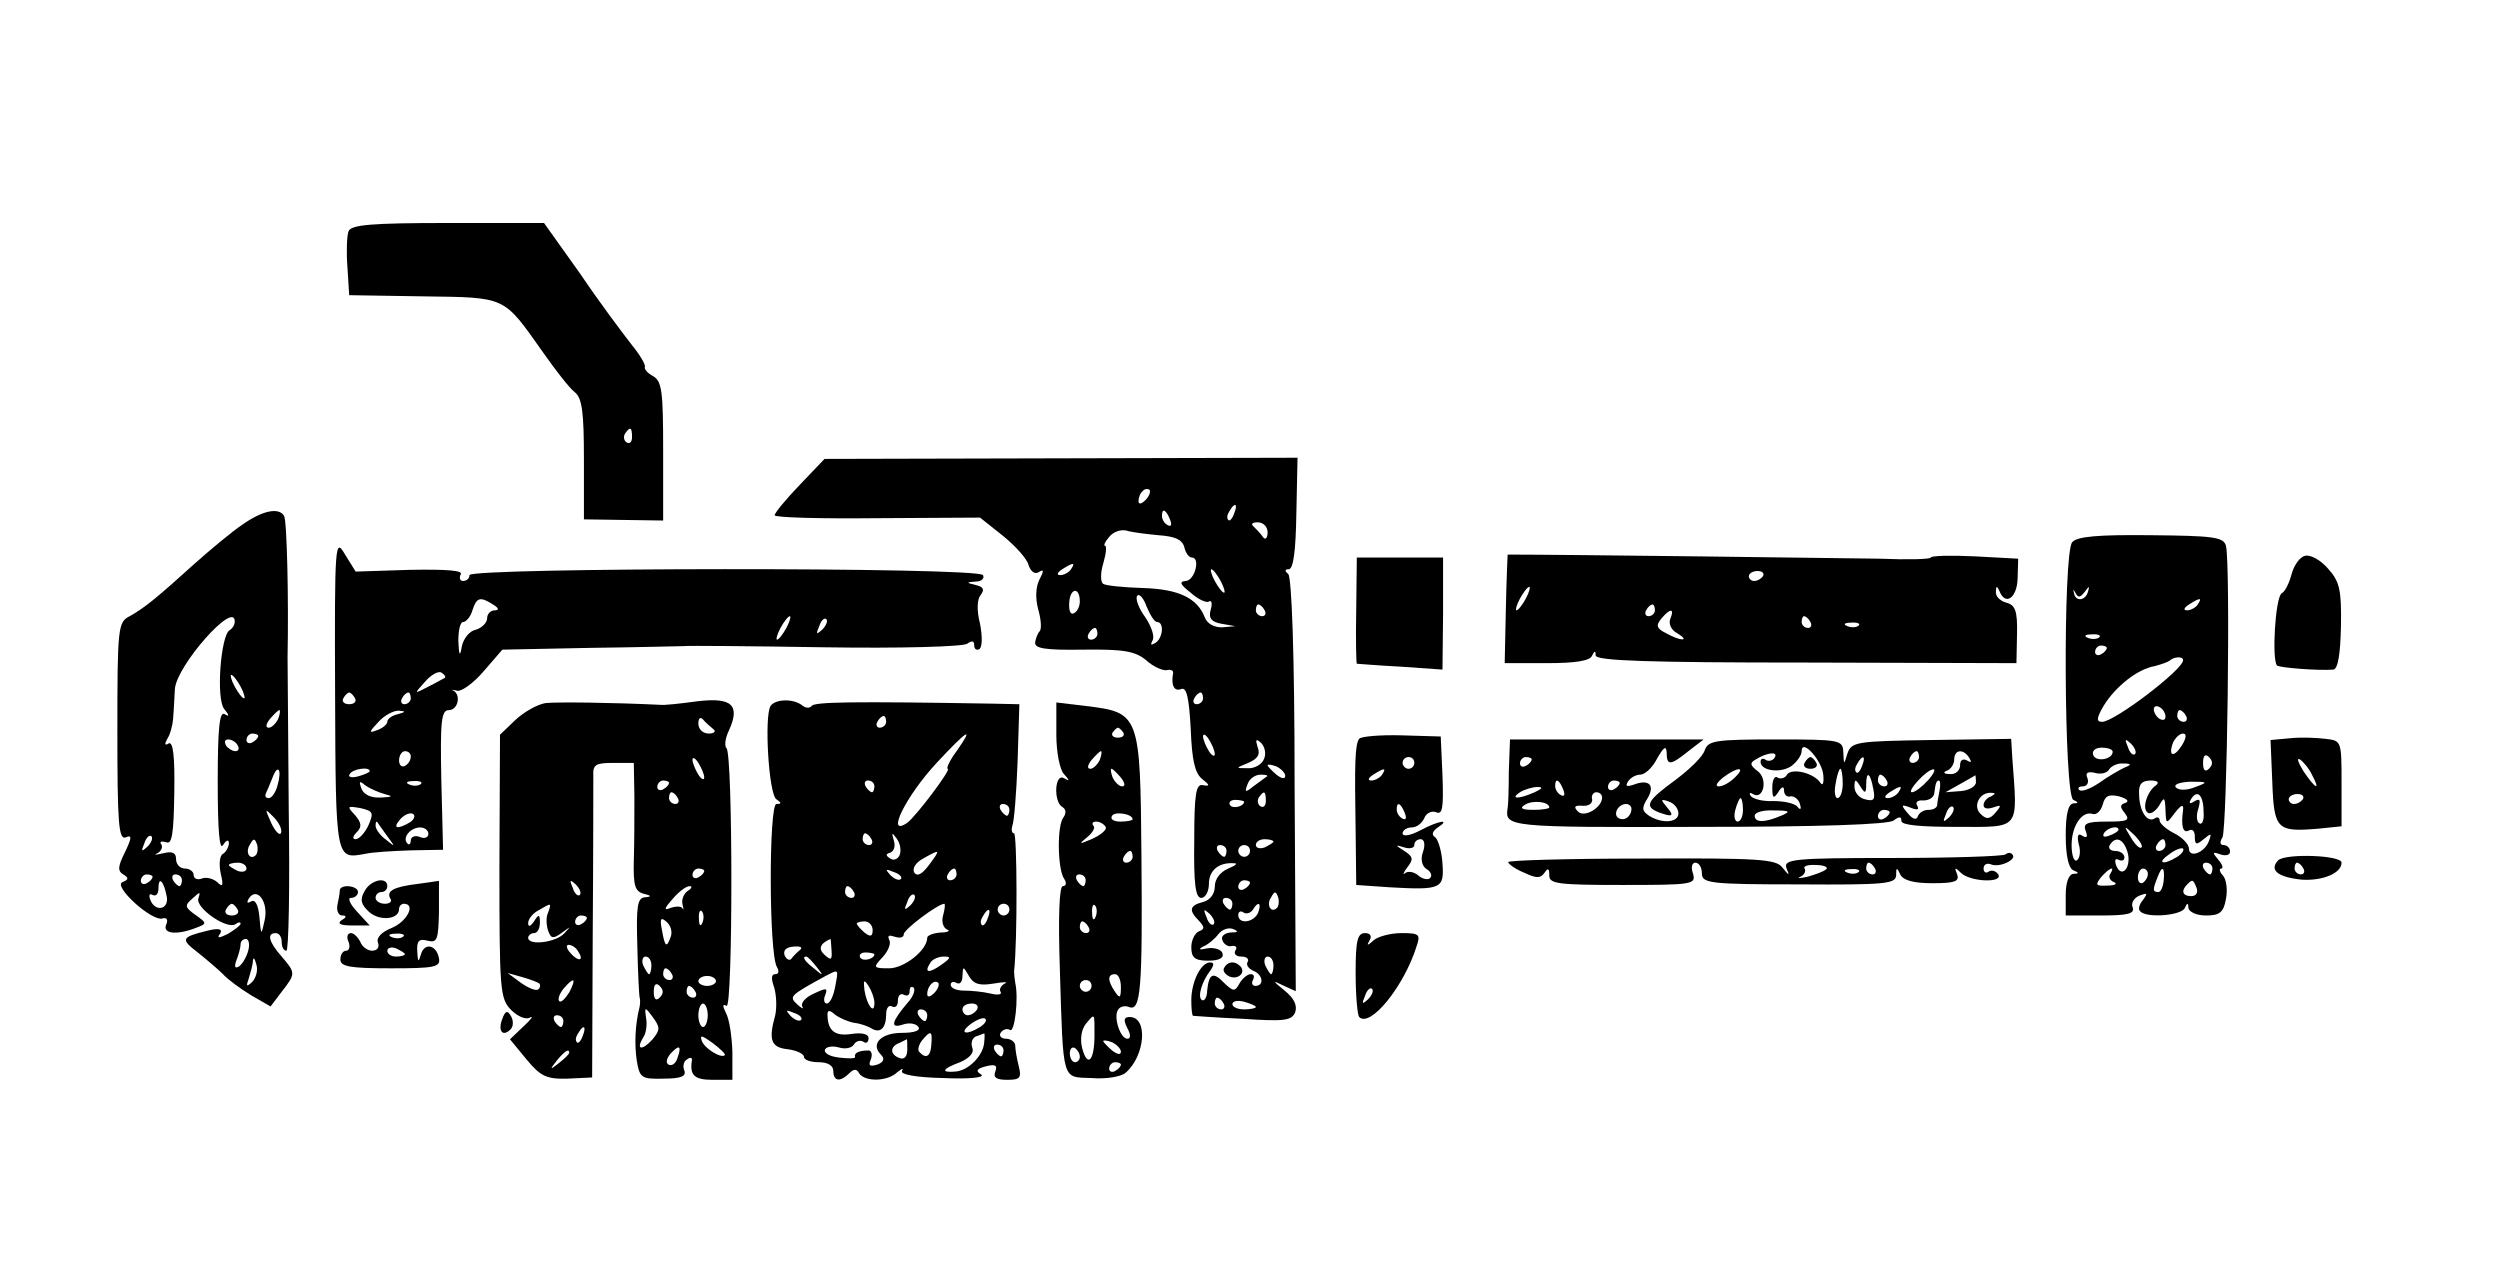 <?xml version="1.0" standalone="no"?>
<!DOCTYPE svg PUBLIC "-//W3C//DTD SVG 20010904//EN"
 "http://www.w3.org/TR/2001/REC-SVG-20010904/DTD/svg10.dtd">
<svg version="1.0" xmlns="http://www.w3.org/2000/svg"
 width="426pt" height="215pt" viewBox="0 0 426 215"
 preserveAspectRatio="xMidYMid meet">

<g transform="translate(0,215) scale(0.1,-0.1)"
fill="#000000" stroke="none">
<path d="M594 1756 c-3 -7 -4 -35 -2 -61 l3 -48 126 -2 c143 -2 136 1 204 -95
21 -30 45 -61 54 -68 13 -10 16 -34 16 -115 l0 -102 68 -1 67 -1 0 118 c0 102
-2 119 -17 128 -10 5 -16 13 -14 16 1 4 -9 21 -23 38 -14 18 -54 71 -87 120
l-62 87 -164 0 c-130 0 -165 -3 -169 -14z m483 -351 c0 -8 -4 -12 -9 -9 -5 3
-6 10 -3 15 9 13 12 11 12 -6z"/>
<path d="M1363 1324 c-24 -25 -43 -48 -43 -52 0 -4 79 -6 175 -5 l175 1 39
-31 c22 -18 42 -40 44 -51 4 -10 10 -15 17 -11 9 6 9 2 1 -13 -6 -12 -7 -31
-2 -50 5 -17 6 -33 3 -37 -3 -3 -7 -12 -8 -19 -2 -11 16 -14 82 -13 70 1 89
-3 107 -18 12 -11 28 -18 35 -17 7 2 12 -1 11 -5 -4 -21 2 -32 14 -27 9 3 13
-14 16 -68 2 -53 7 -75 19 -85 14 -11 14 -13 2 -11 -12 3 -15 -14 -15 -94 -1
-74 2 -98 12 -98 7 0 13 11 13 24 0 23 17 37 43 35 7 0 2 -4 -10 -9 -14 -6
-23 -18 -23 -31 0 -12 -8 -23 -20 -26 -23 -6 -25 -14 -7 -32 10 -11 10 -14 0
-18 -7 -3 -13 -15 -13 -27 0 -18 6 -23 29 -23 19 0 27 5 24 13 -2 6 -14 10
-26 8 -13 -3 -16 -2 -7 3 8 3 20 13 26 21 6 8 17 12 25 9 10 -4 9 -6 -4 -6
-11 -1 -17 -7 -14 -13 2 -7 10 -12 16 -10 7 1 10 -2 6 -8 -3 -5 1 -10 10 -10
9 0 14 -4 11 -9 -3 -5 1 -11 9 -15 17 -6 20 -26 4 -26 -5 0 -7 5 -4 10 3 6 2
10 -4 10 -5 0 -14 -7 -19 -16 -8 -14 -10 -14 -26 1 -19 20 -26 16 -29 -13 0
-11 -5 -19 -9 -16 -8 5 0 32 15 51 6 9 6 13 -1 13 -16 0 -32 -34 -32 -64 0
-14 1 -26 3 -27 1 0 39 -3 84 -5 72 -5 84 -3 90 11 4 12 -2 24 -18 37 -21 17
-21 18 -3 9 l22 -10 -2 352 c0 223 -5 355 -11 359 -6 5 -6 8 1 8 8 0 12 32 13
95 l2 95 -403 -1 -403 -1 -42 -44z m589 -26 c-7 -7 -12 -8 -12 -2 0 6 3 14 7
17 3 4 9 5 12 2 2 -3 -1 -11 -7 -17z m151 -23 c-3 -9 -8 -14 -10 -11 -3 3 -2
9 2 15 9 16 15 13 8 -4z m-109 -11 c3 -8 2 -12 -4 -9 -6 3 -10 10 -10 16 0 14
7 11 14 -7z m166 -21 c0 -10 -4 -14 -8 -8 -4 6 -11 13 -16 18 -5 4 -2 7 7 7
10 0 17 -8 17 -17z m-186 -5 c28 -2 40 -7 44 -20 2 -10 8 -18 13 -18 15 0 5
-40 -11 -40 -11 -1 -9 -6 9 -20 12 -11 27 -18 31 -15 5 3 6 -4 3 -14 -4 -14 1
-21 19 -24 l23 -4 -23 -2 c-13 0 -25 6 -29 17 -13 33 -44 48 -105 50 -33 1
-63 4 -68 7 -5 3 -5 19 0 35 5 17 6 30 3 30 -3 0 0 7 7 15 7 9 20 13 29 11 9
-3 34 -6 55 -8z m-149 -58 c-3 -5 -12 -10 -18 -10 -7 0 -6 4 3 10 19 12 23 12
15 0z m255 -20 c6 -11 8 -20 6 -20 -3 0 -10 9 -16 20 -6 11 -8 20 -6 20 3 0
10 -9 16 -20z m-240 -35 c0 -8 -4 -17 -10 -20 -6 -3 -9 4 -8 19 2 25 18 26 18
1z m132 -35 c12 0 10 -28 -4 -36 -7 -4 -8 -3 -4 5 4 6 -2 24 -13 40 -11 15
-17 32 -13 36 4 4 11 -5 16 -19 6 -14 13 -26 18 -26z m183 20 c3 -5 1 -10 -4
-10 -6 0 -11 5 -11 10 0 6 2 10 4 10 3 0 8 -4 11 -10z m-285 -40 c0 -5 -5 -10
-11 -10 -5 0 -7 5 -4 10 3 6 8 10 11 10 2 0 4 -4 4 -10z m180 -110 c0 -5 -5
-10 -11 -10 -5 0 -7 5 -4 10 3 6 8 10 11 10 2 0 4 -4 4 -10z m20 -95 c0 -5 -5
-3 -10 5 -5 8 -10 20 -10 25 0 6 5 3 10 -5 5 -8 10 -19 10 -25z m84 -8 c-3 -9
-16 -17 -28 -16 -21 0 -21 0 1 9 16 7 21 14 16 27 -4 13 -3 15 6 7 6 -6 9 -18
5 -27z m36 -29 c0 -6 -6 -5 -15 2 -8 7 -15 14 -15 16 0 2 7 1 15 -2 8 -4 15
-11 15 -16z m-31 -1 c-2 -1 -12 -9 -22 -16 -15 -12 -17 -12 -11 3 3 9 13 16
22 16 8 0 13 -1 11 -3z m-2 -42 c0 -8 -4 -12 -9 -9 -5 3 -6 10 -3 15 9 13 12
11 12 -6z m-37 -1 c0 -8 -19 -13 -24 -6 -3 5 1 9 9 9 8 0 15 -2 15 -3z m50
-68 c0 -2 -7 -6 -15 -10 -8 -3 -15 -1 -15 4 0 6 7 10 15 10 8 0 15 -2 15 -4z
m-80 -16 c0 -5 -2 -10 -4 -10 -3 0 -8 5 -11 10 -3 6 -1 10 4 10 6 0 11 -4 11
-10z m40 0 c0 -5 -4 -10 -10 -10 -5 0 -10 5 -10 10 0 6 5 10 10 10 6 0 10 -4
10 -10z m0 -54 c0 -3 -4 -8 -10 -11 -5 -3 -10 -1 -10 4 0 6 5 11 10 11 6 0 10
-2 10 -4z m46 -43 c-10 -10 -19 5 -10 18 6 11 8 11 12 0 2 -7 1 -15 -2 -18z
m-76 7 c0 -5 -2 -10 -4 -10 -3 0 -8 5 -11 10 -3 6 -1 10 4 10 6 0 11 -4 11
-10z m44 -15 c-7 -17 -34 -21 -34 -4 0 5 4 8 9 4 5 -3 12 -1 16 5 9 15 15 12
9 -5z m-76 -20 c-3 -3 -9 2 -12 12 -6 14 -5 15 5 6 7 -7 10 -15 7 -18z m102
-70 c0 -8 -2 -15 -4 -15 -2 0 -6 7 -10 15 -3 8 -1 15 4 15 6 0 10 -7 10 -15z
m-85 -65 c3 -5 1 -10 -4 -10 -6 0 -11 5 -11 10 0 6 2 10 4 10 3 0 8 -4 11 -10z
m55 -6 c0 -2 -9 -4 -20 -4 -11 0 -20 4 -20 9 0 5 9 7 20 4 11 -3 20 -7 20 -9z"/>
<path d="M413 1256 c-18 -12 -55 -43 -82 -67 -64 -58 -85 -75 -110 -89 -20
-10 -21 -19 -21 -196 0 -155 2 -185 14 -181 11 5 11 0 -1 -25 -12 -24 -13 -32
-3 -38 10 -6 9 -9 -1 -13 -18 -6 50 -68 68 -62 7 2 10 -2 6 -11 -6 -15 18 -18
51 -5 19 7 19 8 -1 22 -18 13 -19 16 -5 28 13 12 14 12 10 0 -5 -16 48 -53 63
-44 5 4 9 4 9 1 0 -3 -10 -10 -21 -17 -16 -8 -20 -8 -14 0 5 8 -2 10 -22 5
-44 -11 -46 -14 -16 -37 15 -12 35 -29 43 -37 8 -9 30 -25 48 -36 l33 -19 19
25 c24 31 24 32 0 60 -22 25 -26 40 -10 40 6 0 10 -7 10 -15 0 -8 3 -15 8 -15
4 0 6 109 4 242 -1 134 -2 250 -2 258 2 98 -1 234 -6 241 -9 15 -37 9 -71 -15z
m-13 -165 c0 -6 -4 -12 -9 -15 -15 -10 -23 -117 -9 -134 9 -11 9 -14 1 -9 -9
6 -12 -24 -12 -115 0 -83 3 -118 9 -108 6 9 10 10 10 3 0 -6 -5 -15 -10 -18
-6 -3 -7 -18 -4 -33 5 -21 4 -25 -6 -15 -7 6 -19 9 -26 6 -8 -3 -14 0 -14 6 0
6 -7 11 -15 11 -8 0 -15 7 -15 16 0 11 -6 14 -22 10 -13 -3 -17 -3 -10 0 6 3
10 10 7 15 -4 5 0 6 8 4 10 -5 13 13 14 85 1 61 -2 88 -10 83 -6 -4 -7 -1 -2
8 5 7 9 23 10 34 1 11 2 34 3 51 3 40 102 152 102 115z m10 -111 c6 -11 8 -20
6 -20 -3 0 -10 9 -16 20 -6 11 -8 20 -6 20 3 0 10 -9 16 -20z m64 -55 c-4 -8
-11 -15 -16 -15 -6 0 -5 6 2 15 7 8 14 15 16 15 2 0 1 -7 -2 -15z m-34 -29 c0
-3 -4 -8 -10 -11 -5 -3 -10 -1 -10 4 0 6 5 11 10 11 6 0 10 -2 10 -4z m-35
-16 c3 -5 2 -10 -4 -10 -5 0 -13 5 -16 10 -3 6 -2 10 4 10 5 0 13 -4 16 -10z
m68 -68 c-3 -12 -10 -22 -15 -22 -5 0 -7 3 -5 8 2 4 7 16 11 26 9 25 17 16 9
-12z m6 -81 c-2 -6 -10 2 -17 17 -11 25 -11 25 4 10 9 -9 15 -21 13 -27z
m-228 -24 c-10 -9 -11 -8 -5 6 3 10 9 15 12 12 3 -3 0 -11 -7 -18z m185 -14
c-10 -10 -19 5 -10 18 6 11 8 11 12 0 2 -7 1 -15 -2 -18z m-16 -23 c0 -5 -7
-7 -15 -4 -8 4 -15 8 -15 10 0 2 7 4 15 4 8 0 15 -4 15 -10z m-160 -14 c0 -3
-4 -8 -10 -11 -5 -3 -10 -1 -10 4 0 6 5 11 10 11 6 0 10 -2 10 -4z m50 -6 c0
-5 -2 -10 -4 -10 -3 0 -8 5 -11 10 -3 6 -1 10 4 10 6 0 11 -4 11 -10z m-26
-27 c5 -23 -20 -28 -28 -6 -3 8 -1 11 4 8 6 -3 10 2 10 11 0 22 9 13 14 -13z
m167 -41 c-6 -27 -6 -27 -9 6 -2 20 -7 30 -14 26 -7 -4 -8 -2 -4 5 14 21 34
-6 27 -37z m-46 18 c3 -5 -1 -10 -10 -10 -9 0 -13 5 -10 10 3 6 8 10 10 10 2
0 7 -4 10 -10z m18 -70 c-3 -11 -10 -23 -16 -27 -7 -4 -8 0 -4 11 4 10 7 22 7
27 0 5 4 9 9 9 5 0 7 -9 4 -20z m6 -54 c-9 -8 -10 -7 -5 7 3 10 7 24 7 30 1 7
3 4 6 -7 3 -10 -1 -23 -8 -30z"/>
<path d="M3531 1226 c-16 -19 -14 -433 2 -439 9 -4 9 -6 0 -6 -9 -1 -13 -19
-13 -55 0 -34 5 -56 13 -59 10 -4 10 -6 0 -6 -8 -1 -13 -15 -13 -36 l0 -35 60
0 c46 0 58 3 54 14 -3 7 2 16 12 20 13 5 14 4 6 -7 -7 -8 -9 -17 -5 -20 11
-12 71 -7 76 6 4 9 6 9 6 0 1 -7 14 -13 30 -13 23 0 30 5 34 28 3 15 1 33 -5
40 -6 6 -7 12 -3 12 4 0 2 7 -5 15 -11 13 -10 14 4 9 9 -3 16 -1 16 5 0 6 -5
11 -11 11 -6 0 -7 5 -2 13 8 12 14 467 6 497 -4 15 -22 17 -128 18 -89 1 -126
-2 -134 -12z m21 -85 c8 11 9 11 6 1 -4 -16 -22 -18 -24 -2 -2 7 -1 6 3 -1 4
-8 8 -7 15 2z m193 -21 c-3 -5 -12 -10 -18 -10 -7 0 -6 4 3 10 19 12 23 12 15
0z m-168 -56 c-3 -3 -12 -4 -19 -1 -8 3 -5 6 6 6 11 1 17 -2 13 -5z m13 -18
c0 -3 -4 -8 -10 -11 -5 -3 -10 -1 -10 4 0 6 5 11 10 11 6 0 10 -2 10 -4z m130
-21 c0 -16 -117 -105 -138 -105 -10 0 -10 6 3 28 20 32 57 62 87 67 11 3 23 7
26 10 7 6 22 7 22 0z m-30 -96 c0 -6 -4 -7 -10 -4 -5 3 -10 11 -10 16 0 6 5 7
10 4 6 -3 10 -11 10 -16z m35 1 c3 -5 1 -10 -4 -10 -6 0 -11 5 -11 10 0 6 2
10 4 10 3 0 8 -4 11 -10z m-7 -50 c-14 -22 -24 -19 -15 5 4 8 11 15 17 15 6 0
6 -7 -2 -20z m-80 -15 c-3 -3 -9 2 -12 12 -6 14 -5 15 5 6 7 -7 10 -15 7 -18z
m-38 4 c0 -13 -28 -18 -33 -6 -3 7 3 13 14 13 11 0 19 -3 19 -7z m164 -29 c-6
-6 -10 -3 -10 10 0 13 4 16 10 10 7 -7 7 -13 0 -20z m-144 2 c-8 -4 -28 -15
-43 -26 -15 -10 -30 -16 -34 -12 -3 3 -1 6 6 6 7 0 11 6 8 14 -4 9 0 12 13 9
10 -3 21 0 24 6 4 6 15 11 24 10 14 0 15 -2 2 -7z m54 -30 c-15 -10 -25 -40
-14 -47 5 -3 13 3 19 12 9 16 10 15 11 -7 1 -25 1 -25 16 -5 11 14 15 15 14 5
-4 -28 0 -41 10 -35 6 3 10 -1 10 -11 0 -14 3 -14 15 -4 13 11 14 10 9 -3 -7
-20 -34 -30 -34 -13 0 7 -11 19 -25 26 -14 7 -25 17 -25 22 0 5 -4 7 -9 3 -13
-7 -26 14 -26 43 -1 16 5 22 20 22 11 0 15 -3 9 -8z m67 -3 c-14 -6 -28 -6
-33 -1 -5 5 5 9 24 10 31 0 31 -1 9 -9z m-119 -27 c-10 -3 -10 -7 -1 -18 9
-12 4 -14 -31 -14 -34 0 -41 -3 -36 -16 4 -10 2 -13 -6 -8 -7 5 -9 0 -6 -14 4
-12 2 -25 -3 -28 -5 -3 -9 9 -9 26 0 33 18 59 36 53 6 -2 14 5 17 16 4 15 10
18 28 14 13 -4 18 -8 11 -11z m133 -17 c1 -13 -3 -21 -7 -18 -5 2 -6 14 -2 25
4 15 3 18 -6 13 -9 -6 -11 -4 -6 4 11 17 21 5 21 -24z m-145 -29 c0 -2 -7 -7
-16 -10 -8 -3 -12 -2 -9 4 6 10 25 14 25 6z m39 -30 c-3 -3 -11 5 -18 17 -13
21 -12 21 5 5 10 -10 16 -20 13 -22z m-24 -7 c8 -25 -9 -48 -19 -24 -3 9 -2
13 4 10 6 -3 10 -1 10 4 0 6 -7 11 -16 11 -8 0 -12 5 -9 10 10 16 23 11 30
-11z m65 11 c0 -5 -5 -10 -11 -10 -5 0 -7 5 -4 10 3 6 8 10 11 10 2 0 4 -4 4
-10z m20 -20 c-24 -15 -36 -11 -14 4 10 8 21 12 24 10 2 -3 -2 -9 -10 -14z
m60 -20 c0 -5 -2 -10 -4 -10 -3 0 -8 5 -11 10 -3 6 -1 10 4 10 6 0 11 -4 11
-10z m-174 -9 c-4 -5 0 -12 6 -14 7 -3 2 -6 -11 -6 -20 -1 -21 1 -11 14 14 16
25 21 16 6z m64 0 c0 -6 -4 -12 -8 -15 -5 -3 -9 1 -9 9 0 8 4 15 9 15 4 0 8
-4 8 -9z m27 -11 c-1 -11 -5 -20 -9 -20 -10 0 -10 4 -2 24 8 22 13 20 11 -4z
m56 -13 c3 -8 -1 -14 -9 -14 -15 0 -18 9 -7 20 9 9 10 9 16 -6z"/>
<path d="M571 968 c1 -285 1 -282 51 -273 13 3 48 5 78 6 l55 1 -3 119 c-2
101 0 119 13 119 15 0 21 25 8 33 -5 2 -2 2 6 0 7 -2 28 13 45 33 l32 37 149
3 c83 1 155 3 160 3 6 1 114 0 240 -2 129 -2 235 1 243 6 8 6 12 5 12 -2 0 -7
4 -10 9 -7 5 4 5 22 1 43 -6 23 -5 42 1 49 7 9 5 14 -8 17 -17 4 -17 5 0 6 10
0 15 6 12 11 -8 14 -875 13 -875 0 0 -6 -5 -10 -11 -10 -5 0 -7 5 -4 11 5 7
-23 9 -86 8 l-93 -3 -18 29 c-17 29 -18 23 -17 -237z m269 152 c10 -6 11 -10
3 -10 -7 0 -13 -6 -13 -14 0 -7 -9 -16 -19 -19 -11 -2 -21 -15 -24 -28 -3 -19
-5 -17 -6 9 0 17 3 32 8 32 5 0 13 9 16 20 7 22 13 24 35 10z m500 -40 c-6
-11 -13 -20 -16 -20 -2 0 0 9 6 20 6 11 13 20 16 20 2 0 0 -9 -6 -20z m61 -3
c-10 -9 -11 -8 -5 6 3 10 9 15 12 12 3 -3 0 -11 -7 -18z m-643 -82 c-2 -1 -14
-8 -28 -15 -25 -13 -25 -13 -6 8 10 12 23 19 28 16 5 -3 8 -7 6 -9z m-153 -35
c3 -5 -1 -10 -10 -10 -9 0 -13 5 -10 10 3 6 8 10 10 10 2 0 7 -4 10 -10z m95
0 c0 -5 -5 -10 -11 -10 -5 0 -7 5 -4 10 3 6 8 10 11 10 2 0 4 -4 4 -10z m-22
-27 c-10 -2 -18 -8 -18 -13 0 -4 -8 -11 -17 -14 -15 -6 -15 -4 2 14 10 11 25
19 34 19 13 -1 13 -2 -1 -6z m22 -72 c0 -6 -4 -13 -10 -16 -5 -3 -10 1 -10 9
0 9 5 16 10 16 6 0 10 -4 10 -9z m-70 -25 c0 -2 -9 -6 -20 -9 -11 -3 -18 -1
-14 4 5 9 34 13 34 5z m25 -39 c16 -4 14 -5 -6 -6 -17 -1 -29 5 -33 15 -5 13
-3 14 6 6 7 -5 22 -12 33 -15z m62 17 c-3 -3 -12 -4 -19 -1 -8 3 -5 6 6 6 11
1 17 -2 13 -5z m-89 -70 c-6 -13 -16 -24 -22 -24 -6 0 -5 5 2 12 9 9 8 16 -3
29 -14 15 -14 16 9 12 22 -5 23 -8 14 -29z m71 5 c-22 -13 -31 -11 -17 5 7 8
17 12 22 9 4 -3 2 -9 -5 -14z m-39 -24 c14 -19 14 -19 -2 -6 -10 7 -18 18 -18
24 0 6 1 8 3 6 1 -2 9 -13 17 -24z m70 4 c0 -6 -7 -9 -15 -5 -8 3 -15 0 -15
-6 0 -6 -3 -9 -6 -5 -9 9 5 27 22 27 8 0 14 -5 14 -11z"/>
<path d="M2569 1205 c0 0 -2 -42 -3 -92 l-2 -93 72 0 c49 0 74 4 77 13 4 8 6
9 6 0 1 -9 91 -12 359 -12 l358 -1 1 49 c1 40 -3 50 -18 54 -11 3 -19 11 -18
19 0 10 2 10 6 1 10 -26 30 -12 31 21 l1 34 -74 4 c-41 2 -75 1 -75 -2 0 -3
-39 -4 -87 -2 -62 1 -539 7 -634 7z m435 -37 c-3 -4 -9 -8 -15 -8 -5 0 -9 4
-9 8 0 5 7 9 15 9 8 0 12 -4 9 -9z m-404 -38 c-6 -11 -13 -20 -16 -20 -2 0 0
9 6 20 6 11 13 20 16 20 2 0 0 -9 -6 -20z m220 -20 c0 -5 -5 -10 -11 -10 -5 0
-7 5 -4 10 3 6 8 10 11 10 2 0 4 -4 4 -10z m26 -15 c-3 -8 2 -19 12 -24 23
-14 6 -14 -19 0 -16 8 -18 13 -8 25 15 18 23 18 15 -1z m239 -5 c3 -5 1 -10
-4 -10 -6 0 -11 5 -11 10 0 6 2 10 4 10 3 0 8 -4 11 -10z m82 -6 c-3 -3 -12
-4 -19 -1 -8 3 -5 6 6 6 11 1 17 -2 13 -5z"/>
<path d="M3928 1203 c-9 -2 -19 -16 -23 -31 -4 -15 -11 -30 -17 -33 -11 -7
-17 -113 -8 -123 5 -4 71 -9 96 -7 8 1 12 27 13 74 1 61 -2 76 -22 98 -12 14
-29 24 -39 22z"/>
<path d="M2311 1110 c-1 -49 0 -90 1 -91 2 0 35 -3 75 -5 l71 -5 1 96 0 95
-73 0 -74 0 -1 -90z"/>
<path d="M930 952 c-14 -2 -37 -15 -52 -29 l-26 -25 -1 -225 c0 -210 1 -225
20 -244 11 -11 25 -17 32 -13 7 4 2 -3 -11 -15 l-23 -22 28 -34 c24 -29 34
-34 70 -33 l42 2 1 245 c1 135 1 256 1 269 -1 19 4 22 34 22 l35 0 1 -57 c0
-32 0 -81 -1 -110 -1 -42 2 -52 17 -56 13 -3 14 -5 2 -6 -13 -1 -15 -15 -13
-83 1 -46 3 -85 4 -88 1 -3 1 -9 0 -15 -8 -32 -9 -64 -5 -92 5 -30 8 -32 46
-31 29 0 39 4 35 14 -3 7 -1 16 5 19 5 4 9 3 8 -2 -4 -25 4 -33 35 -33 l34 0
0 48 c-1 26 -5 55 -11 66 -6 12 -6 16 1 12 11 -7 11 428 0 439 -4 4 -2 18 4
30 20 44 5 57 -54 50 -29 -4 -57 -7 -63 -6 -84 4 -175 5 -195 3z m285 -44 c6
-4 2 -8 -7 -8 -10 0 -18 7 -18 17 0 9 3 12 8 7 4 -5 12 -12 17 -16z m-15 -83
c0 -5 -5 -3 -10 5 -5 8 -10 20 -10 25 0 6 5 3 10 -5 5 -8 10 -19 10 -25z m-60
-9 c0 -3 -4 -8 -10 -11 -5 -3 -10 -1 -10 4 0 6 5 11 10 11 6 0 10 -2 10 -4z
m15 -26 c3 -5 1 -10 -4 -10 -6 0 -11 5 -11 10 0 6 2 10 4 10 3 0 8 -4 11 -10z
m45 -124 c0 -3 -4 -8 -10 -11 -5 -3 -10 -1 -10 4 0 6 5 11 10 11 6 0 10 -2 10
-4z m-212 -41 c-3 -3 -9 2 -12 12 -6 14 -5 15 5 6 7 -7 10 -15 7 -18z m184 7
c-7 -5 -11 -15 -9 -23 2 -8 2 -11 0 -7 -2 4 -11 4 -20 1 -12 -5 -12 -2 3 15
10 12 23 22 29 22 5 0 4 -4 -3 -8z m-238 -37 c-4 -8 -3 -22 0 -31 5 -14 9 -14
24 -3 15 11 15 11 4 -1 -14 -16 -62 -22 -62 -8 0 4 5 8 10 8 6 0 10 8 10 18 0
14 -2 15 -10 2 -6 -9 -10 -10 -10 -3 0 7 8 17 18 22 22 13 22 13 16 -4z m263
-17 c-3 -8 -6 -5 -6 6 -1 11 2 17 5 13 3 -3 4 -12 1 -19z m-197 8 c0 -3 -4 -8
-10 -11 -5 -3 -10 -1 -10 4 0 6 5 11 10 11 6 0 10 -2 10 -4z m143 -32 c-7 -20
-10 -18 -15 11 -4 20 -2 23 8 14 7 -6 10 -17 7 -25z m-158 -25 c11 -16 1 -19
-13 -3 -7 8 -8 14 -3 14 5 0 13 -5 16 -11z m125 -24 c0 -8 -2 -15 -4 -15 -2 0
-6 7 -10 15 -3 8 -1 15 4 15 6 0 10 -7 10 -15z m35 -15 c3 -5 1 -10 -4 -10 -6
0 -11 5 -11 10 0 6 2 10 4 10 3 0 8 -4 11 -10z m-226 -16 c2 -2 2 -7 -2 -10
-3 -3 -16 2 -29 11 l-23 17 25 -7 c14 -4 27 -9 29 -11z m301 4 c0 -4 -7 -8
-15 -8 -8 0 -15 4 -15 8 0 5 7 9 15 9 8 0 15 -4 15 -9z m-250 -19 c-7 -11 -14
-18 -17 -15 -3 3 0 12 7 21 18 21 23 19 10 -6z m154 -9 c-6 -6 -10 -3 -10 10
0 13 4 16 10 10 7 -7 7 -13 0 -20z m61 10 c3 -5 1 -10 -4 -10 -6 0 -11 5 -11
10 0 6 2 10 4 10 3 0 8 -4 11 -10z m21 -40 c0 -11 -4 -20 -8 -20 -4 0 -8 9 -8
20 0 11 4 20 8 20 4 0 8 -9 8 -20z m-94 -41 c-18 -20 -29 -18 -16 3 5 7 7 22
5 33 -3 20 -2 20 12 1 12 -17 12 -21 -1 -37z m-152 31 c0 -5 -2 -10 -4 -10 -3
0 -8 5 -11 10 -3 6 -1 10 4 10 6 0 11 -4 11 -10z m33 -25 c-3 -9 -8 -14 -10
-11 -3 3 -2 9 2 15 9 16 15 13 8 -4z m242 -33 c-6 -6 -34 11 -39 24 -4 11 0
10 18 -3 13 -10 23 -19 21 -21z m-81 -6 c-3 -9 -10 -13 -15 -10 -5 3 -3 11 4
19 15 16 19 13 11 -9z m-184 10 c0 -2 -8 -10 -17 -17 -16 -13 -17 -12 -4 4 13
16 21 21 21 13z"/>
<path d="M1313 947 c-11 -18 -3 -151 10 -159 9 -6 9 -8 0 -8 -13 0 -13 -256 1
-278 4 -7 3 -12 -3 -12 -7 0 -7 -8 -2 -22 4 -13 5 -34 2 -48 -12 -43 -7 -55
22 -58 15 -2 27 -8 27 -13 0 -5 11 -9 25 -9 16 0 25 -6 25 -15 0 -18 12 -19
27 -4 8 8 13 8 17 0 10 -15 49 -14 65 2 8 6 11 8 8 2 -3 -6 24 -11 71 -12 45
-2 71 1 64 6 -10 6 -8 10 8 14 16 4 20 2 16 -9 -4 -10 2 -14 20 -14 22 0 25 3
20 23 -3 12 -6 28 -6 35 0 6 -7 12 -16 12 -8 0 -12 5 -9 10 4 6 11 8 16 5 8
-6 15 55 9 80 -1 6 -2 15 -2 20 6 54 5 235 0 235 -4 0 -5 6 -3 13 3 6 7 56 9
110 l3 97 -46 1 c-239 4 -304 3 -308 -4 -3 -4 -10 -4 -16 1 -15 12 -46 11 -54
-1z m197 -27 c0 -5 -5 -10 -11 -10 -5 0 -7 5 -4 10 3 6 8 10 11 10 2 0 4 -4 4
-10z m120 -50 c-12 -16 -18 -30 -15 -30 7 0 -54 -81 -69 -92 -38 -26 -2 46 50
102 53 57 65 64 34 20z m-140 -60 c0 -5 -2 -10 -4 -10 -3 0 -8 5 -11 10 -3 6
-1 10 4 10 6 0 11 -4 11 -10z m230 -40 c0 -5 -2 -10 -4 -10 -3 0 -8 5 -11 10
-3 6 -1 10 4 10 6 0 11 -4 11 -10z m-235 -50 c3 -5 1 -10 -4 -10 -6 0 -11 5
-11 10 0 6 2 10 4 10 3 0 8 -4 11 -10z m48 -27 c-3 -7 -10 -10 -16 -6 -8 5 -8
8 0 10 7 3 9 12 6 21 -4 14 -3 14 5 3 6 -8 8 -20 5 -28z m50 -17 c-12 -16 -20
-20 -25 -13 -4 7 2 17 15 24 30 17 30 16 10 -11z m-48 -24 c-3 -3 -11 0 -18 7
-9 10 -8 11 6 5 10 -3 15 -9 12 -12z m95 8 c0 -5 -5 -10 -11 -10 -5 0 -7 5 -4
10 3 6 8 10 11 10 2 0 4 -4 4 -10z m-175 -30 c3 -5 1 -10 -4 -10 -6 0 -11 5
-11 10 0 6 2 10 4 10 3 0 8 -4 11 -10z m96 -23 c-10 -9 -11 -8 -5 6 3 10 9 15
12 12 3 -3 0 -11 -7 -18z m56 -17 c-3 -10 0 -21 7 -24 6 -2 1 -5 -11 -5 -13
-1 -23 -5 -23 -9 0 -21 -39 -52 -65 -52 -27 0 -28 1 -11 19 10 11 15 24 11 30
-3 7 0 8 9 5 9 -3 16 -2 16 4 0 8 57 51 69 52 2 0 1 -9 -2 -20z m113 10 c0 -5
-4 -10 -10 -10 -5 0 -10 5 -10 10 0 6 5 10 10 10 6 0 10 -4 10 -10z m-37 -15
c-3 -9 -8 -14 -10 -11 -3 3 -2 9 2 15 9 16 15 13 8 -4z m-196 -20 c0 -11 -4
-12 -14 -4 -7 6 -13 13 -13 15 0 2 6 4 13 4 8 0 14 -7 14 -15z m-70 -35 c1
-16 -1 -17 -12 -7 -11 10 -8 19 10 27 1 0 1 -9 2 -20z m-53 2 c-5 -4 -12 -11
-15 -15 -3 -5 -9 -2 -12 5 -3 9 3 14 15 15 11 1 16 -1 12 -5z m126 -8 c0 -8
-19 -13 -24 -6 -3 5 1 9 9 9 8 0 15 -2 15 -3z m-99 -21 c13 -16 12 -17 -3 -4
-17 13 -22 21 -14 21 2 0 10 -8 17 -17z m213 3 c-21 -15 -30 -14 -19 3 3 6 14
11 23 11 13 0 13 -2 -4 -14z m-181 -38 c-3 -16 -9 -28 -14 -28 -5 0 -6 7 -3
14 5 13 2 13 -19 3 -14 -6 -23 -16 -20 -22 3 -5 0 -4 -8 3 -15 14 -14 15 46
48 25 13 24 14 18 -18z m270 6 c18 3 26 3 19 0 -6 -3 -10 -10 -7 -14 3 -5 -5
-6 -17 -3 -13 3 -33 5 -45 5 -13 0 -23 4 -23 10 0 5 5 6 10 3 6 -3 10 2 10 12
1 17 1 17 11 0 8 -14 18 -17 42 -13z m-203 -33 c0 -21 -13 -4 -17 22 -2 17 -1
19 7 7 5 -8 10 -21 10 -29z m102 17 c-7 -7 -12 -8 -12 -2 0 14 12 26 19 19 2
-3 -1 -11 -7 -17z m-44 -15 c-29 -34 -32 -46 -10 -39 11 4 23 2 27 -4 4 -6 -7
-10 -28 -10 -36 0 -54 -19 -36 -37 7 -7 5 -13 -6 -17 -13 -4 -16 -2 -11 9 3 8
1 15 -4 15 -16 0 -25 -4 -23 -11 1 -3 -11 -3 -28 -1 -16 2 -26 8 -23 14 3 5
14 6 24 3 10 -3 21 -1 25 5 3 6 11 8 16 5 5 -4 9 -1 9 6 0 7 -11 10 -30 7 -28
-4 -40 6 -40 34 0 7 4 7 13 -1 8 -6 22 -12 33 -14 10 -1 24 -6 30 -10 14 -8
24 1 24 25 0 11 5 16 10 13 6 -3 10 1 10 10 0 9 5 13 10 10 6 -3 10 -1 10 6 0
7 3 9 7 6 3 -4 -1 -15 -9 -24z m117 -13 c-3 -5 -10 -10 -16 -10 -5 0 -9 5 -9
10 0 6 7 10 16 10 8 0 12 -4 9 -10z m-300 -18 c-3 -3 -11 0 -18 7 -9 10 -8 11
6 5 10 -3 15 -9 12 -12z m215 8 c0 -5 -2 -10 -4 -10 -3 0 -8 5 -11 10 -3 6 -1
10 4 10 6 0 11 -4 11 -10z m90 -20 c-24 -15 -37 -11 -16 5 11 8 22 12 25 9 3
-3 -1 -9 -9 -14z m-83 -30 c-1 -20 -9 -25 -20 -13 -4 3 -2 12 4 20 15 18 18
17 16 -7z m90 3 c-2 -22 -27 -48 -50 -49 -25 -2 -21 5 9 16 16 7 24 16 21 24
-3 8 -1 17 6 20 7 2 13 5 14 5 1 1 1 -7 0 -16z m-131 -12 c0 -11 -5 -17 -13
-14 -17 6 -17 20 0 26 6 3 12 6 12 6 1 1 1 -7 1 -18z m164 -1 c0 -5 -2 -10 -4
-10 -3 0 -8 5 -11 10 -3 6 -1 10 4 10 6 0 11 -4 11 -10z"/>
<path d="M1800 898 c0 -30 6 -60 13 -67 10 -11 10 -13 0 -7 -16 9 -18 -40 -3
-49 7 -4 7 -11 2 -18 -11 -14 -10 -87 1 -104 5 -7 4 -13 -2 -13 -6 0 -8 -53
-5 -142 6 -194 3 -183 54 -185 24 -2 50 2 58 9 33 28 39 95 7 95 -10 0 -11 -5
-4 -19 6 -11 6 -18 0 -18 -12 0 -24 37 -16 49 3 6 12 8 19 5 20 -8 23 31 21
259 -2 240 -3 243 -95 254 l-50 6 0 -55z m114 4 c3 -5 -1 -9 -9 -9 -8 0 -12 4
-9 9 3 4 7 8 9 8 2 0 6 -4 9 -8z m-40 -47 c-4 -8 -11 -15 -16 -15 -6 0 -5 6 2
15 7 8 14 15 16 15 2 0 1 -7 -2 -15z m36 -30 c7 -9 8 -15 2 -15 -5 0 -12 7
-16 15 -3 8 -4 15 -2 15 2 0 9 -7 16 -15z m20 -71 c0 -2 -9 -4 -21 -4 -11 0
-18 4 -14 10 5 8 35 3 35 -6z m-46 -13 c3 -4 -7 -13 -22 -20 -23 -10 -25 -10
-10 2 10 8 15 17 11 20 -3 4 -1 7 5 7 6 0 13 -4 16 -9z m46 -51 c0 -5 -5 -10
-11 -10 -5 0 -7 5 -4 10 3 6 8 10 11 10 2 0 4 -4 4 -10z m-80 -40 c0 -5 -2
-10 -4 -10 -3 0 -8 5 -11 10 -3 6 -1 10 4 10 6 0 11 -4 11 -10z m17 -62 c-3
-8 -6 -5 -6 6 -1 11 2 17 5 13 3 -3 4 -12 1 -19z m-12 -18 c3 -5 1 -10 -4 -10
-6 0 -11 5 -11 10 0 6 2 10 4 10 3 0 8 -4 11 -10z m55 -102 c0 -19 -2 -20 -10
-8 -13 19 -13 30 0 30 6 0 10 -10 10 -22z m-50 2 c0 -5 -4 -10 -10 -10 -5 0
-10 5 -10 10 0 6 5 10 10 10 6 0 10 -4 10 -10z m5 -84 c0 -44 -12 -56 -21 -22
-4 16 -1 32 6 41 16 19 15 20 15 -19z m45 -28 c0 -6 -6 -5 -15 2 -8 7 -15 14
-15 16 0 2 7 1 15 -2 8 -4 15 -11 15 -16z m-70 -9 c0 -5 -4 -9 -8 -9 -5 0 -9
7 -9 15 0 8 4 12 9 9 4 -3 8 -9 8 -15z m70 -13 c0 -3 -4 -8 -10 -11 -5 -3 -10
-1 -10 4 0 6 5 11 10 11 6 0 10 -2 10 -4z"/>
<path d="M2316 891 c-7 -10 -8 -39 -6 -158 l1 -91 58 -4 c87 -5 92 -2 89 40
-1 20 -7 40 -12 45 -7 4 -6 10 4 17 23 15 2 12 -30 -5 -17 -9 -30 -11 -30 -5
0 5 7 10 15 10 9 0 18 7 22 16 3 8 12 13 20 10 11 -5 13 7 11 62 l-3 67 -67 2
c-37 1 -70 -2 -72 -6z m94 -41 c0 -5 -4 -10 -10 -10 -5 0 -10 5 -10 10 0 6 5
10 10 10 6 0 10 -4 10 -10z m-55 -20 c-3 -5 -12 -10 -18 -10 -7 0 -6 4 3 10
19 12 23 12 15 0z m39 -66 c3 -8 2 -12 -4 -9 -6 3 -10 10 -10 16 0 14 7 11 14
-7z m31 -65 c-5 -13 -2 -25 6 -30 7 -4 10 -11 6 -15 -3 -4 -13 -2 -20 4 -8 7
-18 8 -23 4 -4 -4 -3 1 4 10 11 14 10 18 -5 28 -16 10 -16 11 0 6 9 -3 17 -1
17 4 0 6 5 10 11 10 6 0 8 -9 4 -21z"/>
<path d="M3902 892 l-33 -3 3 -72 c3 -81 8 -85 79 -79 l39 4 0 73 c0 72 0 73
-27 76 -16 2 -43 3 -61 1z m38 -63 c15 -28 5 -23 -15 7 -9 15 -12 23 -6 20 6
-4 16 -16 21 -27z m-16 -41 c-3 -4 -9 -8 -15 -8 -5 0 -9 4 -9 8 0 5 7 9 15 9
8 0 12 -4 9 -9z"/>
<path d="M2571 835 c0 -30 -1 -58 -2 -62 -5 -32 0 -33 323 -32 208 0 327 4
335 11 9 7 13 7 13 -1 0 -7 32 -10 95 -10 109 0 103 -7 94 117 l-2 33 -136 -2
c-128 -2 -136 -3 -143 -23 -6 -20 -6 -20 -7 2 -1 21 -4 22 -115 22 -103 0
-115 -2 -121 -18 -3 -11 -26 -33 -50 -51 -48 -35 -54 -45 -29 -55 24 -9 28 -7
14 9 -11 13 -10 14 4 9 9 -3 16 -12 16 -20 0 -16 -28 -18 -50 -4 -12 8 -13 13
-3 29 14 23 3 34 -23 24 -12 -4 -15 -3 -10 5 4 7 14 12 21 12 8 0 21 12 29 28
11 19 15 22 16 10 0 -23 6 -23 37 2 l26 20 -165 0 -165 0 -2 -55z m536 -7 c1
-12 -1 -18 -5 -12 -11 17 -49 26 -57 14 -3 -6 -11 -8 -16 -5 -5 4 -9 -4 -9
-17 0 -18 2 -20 10 -8 6 10 10 11 10 3 0 -7 5 -12 11 -10 6 1 14 -5 16 -13 3
-9 1 -11 -4 -5 -4 6 -23 10 -41 10 -19 -1 -36 4 -39 9 -3 5 -1 6 4 3 18 -11
26 26 8 39 -13 10 -14 14 -3 20 19 12 39 14 32 3 -3 -5 -10 -7 -15 -4 -5 4 -9
2 -9 -3 0 -16 35 -20 53 -7 9 7 17 18 17 25 0 23 36 -17 37 -42z m163 32 c0
-5 -5 -10 -11 -10 -5 0 -7 5 -4 10 3 6 8 10 11 10 2 0 4 -4 4 -10z m86 -2 c4
-7 3 -8 -4 -4 -7 4 -12 1 -12 -8 0 -9 -8 -16 -17 -15 -11 0 -13 3 -5 6 6 2 12
11 12 19 0 17 16 19 26 2z m-746 -2 c0 -3 -4 -8 -10 -11 -5 -3 -10 -1 -10 4 0
6 5 11 10 11 6 0 10 -2 10 -4z m563 -11 c-3 -9 -8 -14 -10 -11 -3 3 -2 9 2 15
9 16 15 13 8 -4z m-217 -20 c-8 -8 -20 -15 -27 -15 -7 0 -4 6 7 15 25 19 40
19 20 0z m184 -10 c0 -14 -4 -25 -9 -25 -4 0 -6 11 -3 25 2 14 6 25 8 25 2 0
4 -11 4 -25z m145 5 c-10 -11 -22 -20 -27 -20 -10 0 24 38 36 39 5 1 1 -8 -9
-19z m-93 -14 c4 -19 1 -22 -14 -18 -10 2 -18 12 -18 21 0 14 2 14 10 1 8 -13
10 -12 10 3 0 24 7 21 12 -7z m23 14 c3 -5 1 -10 -4 -10 -6 0 -11 5 -11 10 0
6 2 10 4 10 3 0 8 -4 11 -10z m152 -3 c0 -7 -12 -14 -26 -15 l-26 -2 25 14
c14 8 25 14 26 15 0 1 1 -5 1 -12z m-703 -13 c3 -8 2 -12 -4 -9 -6 3 -10 10
-10 16 0 14 7 11 14 -7z m96 12 c0 -3 -4 -8 -10 -11 -5 -3 -10 -1 -10 4 0 6 5
11 10 11 6 0 10 -2 10 -4z m545 -13 c-2 -10 -4 -21 -4 -25 -1 -5 -7 -8 -15 -8
-8 0 -16 -5 -18 -11 -2 -7 -9 -5 -17 5 -12 14 -12 16 4 10 12 -5 16 -4 12 3
-4 6 1 10 10 9 10 0 18 5 19 12 2 18 4 22 8 22 2 0 3 -8 1 -17z m-690 -3 c-27
-12 -43 -12 -25 0 8 5 22 9 30 9 10 0 8 -3 -5 -9z m620 0 c-3 -5 -12 -10 -18
-10 -7 0 -6 4 3 10 19 12 23 12 15 0z m-505 -9 c0 -17 -30 -35 -41 -24 -8 8
-6 11 7 10 11 -1 18 4 17 11 -2 6 2 12 7 12 6 0 10 -4 10 -9z m663 2 c-7 -2
-13 -9 -13 -15 0 -6 7 -7 16 -4 14 5 15 4 5 -8 -10 -12 -16 -13 -26 -3 -14 13
-2 38 19 36 7 0 6 -2 -1 -6z m-753 -19 c0 -2 -12 -4 -27 -4 -21 0 -24 3 -14 9
13 8 41 5 41 -5z m330 -4 c0 -11 -4 -20 -9 -20 -5 0 -7 9 -4 20 3 11 7 20 9
20 2 0 4 -9 4 -20z m-190 2 c0 -13 -12 -22 -22 -16 -10 6 -1 24 13 24 5 0 9
-4 9 -8z m541 -15 c-10 -9 -11 -8 -5 6 3 10 9 15 12 12 3 -3 0 -11 -7 -18z
m-286 3 c-28 -12 -45 -12 -45 0 0 6 15 10 33 9 27 0 29 -2 12 -9z m185 6 c0
-3 -4 -8 -10 -11 -5 -3 -10 -1 -10 4 0 6 5 11 10 11 6 0 10 -2 10 -4z"/>
<path d="M3075 850 c-3 -5 1 -10 10 -10 9 0 13 5 10 10 -3 6 -8 10 -10 10 -2
0 -7 -4 -10 -10z"/>
<path d="M3417 694 c-3 -3 -90 -6 -192 -6 -168 0 -186 -2 -181 -17 6 -14 5
-14 -7 1 -11 14 -40 16 -240 15 -125 0 -227 -3 -227 -6 0 -3 12 -12 27 -18 21
-10 28 -10 35 0 6 9 8 7 8 -5 0 -14 15 -16 125 -16 119 0 125 1 120 19 -4 11
-2 19 4 19 6 0 11 -8 11 -18 0 -17 12 -19 165 -19 147 -1 165 1 166 15 0 14 1
15 7 2 5 -10 22 -15 55 -15 38 0 46 3 42 15 -5 12 -4 13 6 3 16 -16 73 -18 64
-3 -4 6 -11 8 -16 5 -5 -4 -9 -1 -9 5 0 7 6 10 13 7 15 -6 45 9 36 17 -3 4 -8
3 -12 0z m-305 -25 c-4 -4 -18 -9 -32 -13 -14 -3 -19 -3 -12 0 6 3 10 9 7 14
-3 4 6 7 20 6 13 0 21 -4 17 -7z m83 1 c3 -5 1 -10 -4 -10 -6 0 -11 5 -11 10
0 6 2 10 4 10 3 0 8 -4 11 -10z m-28 -6 c-3 -3 -12 -4 -19 -1 -8 3 -5 6 6 6
11 1 17 -2 13 -5z"/>
<path d="M3882 684 c-16 -17 0 -29 41 -33 35 -2 67 11 67 29 0 13 -96 16 -108
4z m43 -14 c3 -5 1 -10 -4 -10 -6 0 -11 5 -11 10 0 6 2 10 4 10 3 0 8 -4 11
-10z"/>
<path d="M621 631 c-8 -14 -6 -22 8 -35 18 -16 51 -13 51 5 0 5 4 9 8 9 21 0
6 -30 -20 -41 -18 -7 -27 -17 -24 -25 3 -8 -1 -14 -10 -14 -8 0 -17 7 -20 15
-4 8 -11 15 -16 15 -6 0 -8 -7 -4 -15 3 -8 1 -15 -4 -15 -6 0 -10 -7 -10 -15
0 -12 16 -15 86 -15 74 0 85 2 82 17 -4 23 -25 28 -31 6 -4 -14 -5 -12 -6 6
-1 18 3 22 18 18 16 -4 18 2 19 49 l0 53 -35 -5 c-42 -5 -55 -12 -48 -25 4 -5
-1 -9 -9 -9 -9 0 -16 5 -16 10 0 6 5 10 10 10 6 0 10 5 10 10 0 17 -29 11 -39
-9z m66 -77 c-3 -3 -12 -4 -19 -1 -8 3 -5 6 6 6 11 1 17 -2 13 -5z m3 -30 c0
-2 -7 -4 -15 -4 -8 0 -15 4 -15 10 0 5 7 7 15 4 8 -4 15 -8 15 -10z"/>
<path d="M579 633 c0 -5 -2 -16 -4 -25 -2 -10 2 -18 8 -18 8 0 8 -3 -1 -8 -8
-6 -2 -9 18 -9 l30 0 -22 24 c-12 13 -16 23 -10 23 7 0 12 5 12 10 0 11 -30
14 -31 3z"/>
<path d="M2310 492 c0 -38 3 -71 6 -75 19 -19 77 53 98 121 7 20 4 22 -26 22
-19 0 -40 -6 -47 -12 -11 -10 -13 -10 -7 0 4 7 1 12 -8 12 -13 0 -16 -13 -16
-68z m21 -45 c-10 -9 -11 -8 -5 6 3 10 9 15 12 12 3 -3 0 -11 -7 -18z"/>
<path d="M2086 501 c-3 -5 1 -11 9 -15 15 -6 29 7 18 18 -9 9 -21 8 -27 -3z"/>
<path d="M856 414 c-8 -20 0 -32 14 -18 5 5 5 15 1 22 -6 11 -10 10 -15 -4z"/>
</g>
</svg>
